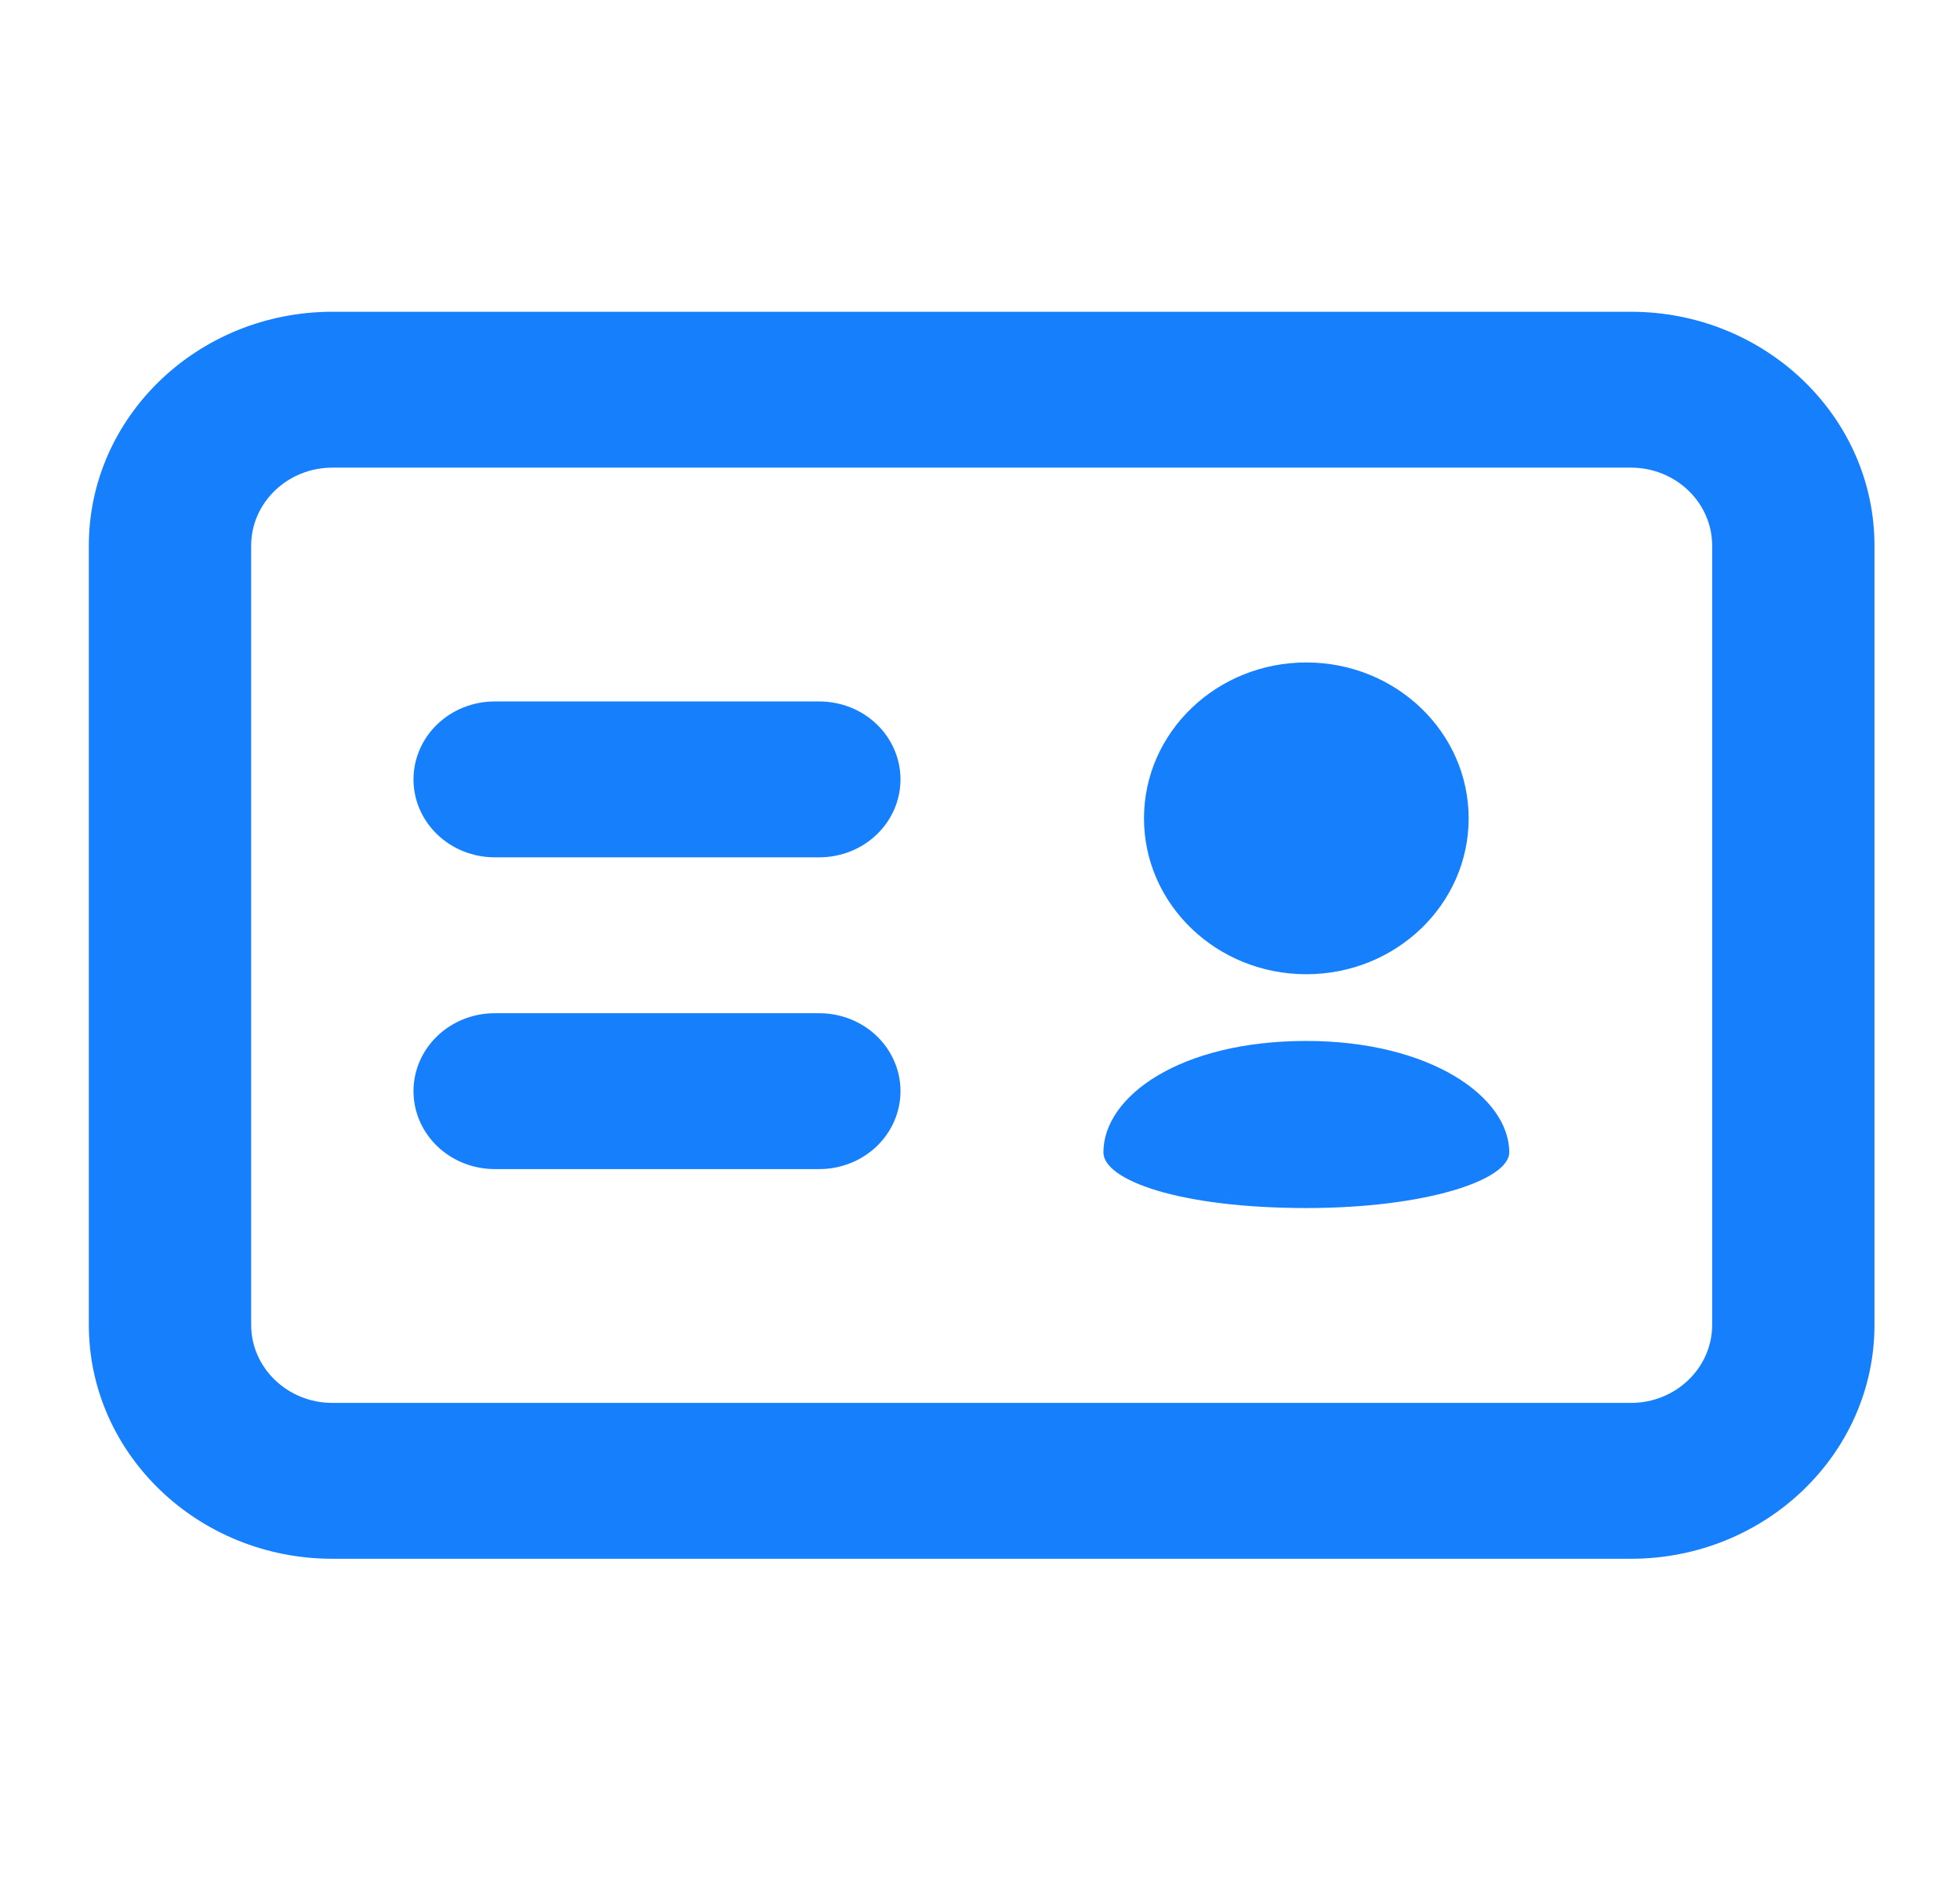 <svg width="55" height="53" viewBox="0 0 55 53" fill="none" xmlns="http://www.w3.org/2000/svg">
<path d="M45.768 43.733H9.326C5.559 43.733 2.493 40.79 2.493 37.173V15.307C2.493 11.69 5.559 8.747 9.326 8.747H45.768C49.535 8.747 52.6 11.69 52.6 15.307V37.173C52.6 40.79 49.535 43.733 45.768 43.733ZM9.326 13.12C8.071 13.12 7.048 14.102 7.048 15.307V37.173C7.048 38.378 8.071 39.36 9.326 39.36H45.768C47.023 39.36 48.045 38.378 48.045 37.173V15.307C48.045 14.102 47.023 13.12 45.768 13.12H9.326ZM22.991 32.8H13.881C13.277 32.8 12.698 32.569 12.271 32.16C11.843 31.749 11.603 31.193 11.603 30.613C11.603 30.033 11.843 29.477 12.271 29.067C12.698 28.657 13.277 28.427 13.881 28.427H22.991C23.596 28.427 24.175 28.657 24.602 29.067C25.029 29.477 25.269 30.033 25.269 30.613C25.269 31.193 25.029 31.749 24.602 32.16C24.175 32.569 23.596 32.8 22.991 32.8ZM22.991 24.053H13.881C13.277 24.053 12.698 23.823 12.271 23.413C11.843 23.003 11.603 22.447 11.603 21.867C11.603 21.287 11.843 20.73 12.271 20.32C12.698 19.91 13.277 19.68 13.881 19.68H22.991C23.596 19.68 24.175 19.91 24.602 20.32C25.029 20.73 25.269 21.287 25.269 21.867C25.269 22.447 25.029 23.003 24.602 23.413C24.175 23.823 23.596 24.053 22.991 24.053Z" fill="#167FFC"/>
<path d="M36.657 27.333C39.173 27.333 41.212 25.375 41.212 22.96C41.212 20.544 39.173 18.586 36.657 18.586C34.141 18.586 32.102 20.544 32.102 22.96C32.102 25.375 34.141 27.333 36.657 27.333Z" fill="#167FFC"/>
<path d="M36.657 29.205C33.099 29.205 30.963 30.768 30.963 32.33C30.963 33.111 33.099 33.893 36.657 33.893C39.996 33.893 42.351 33.113 42.351 32.33C42.351 30.768 40.119 29.205 36.657 29.205Z" fill="#167FFC"/>
</svg>
